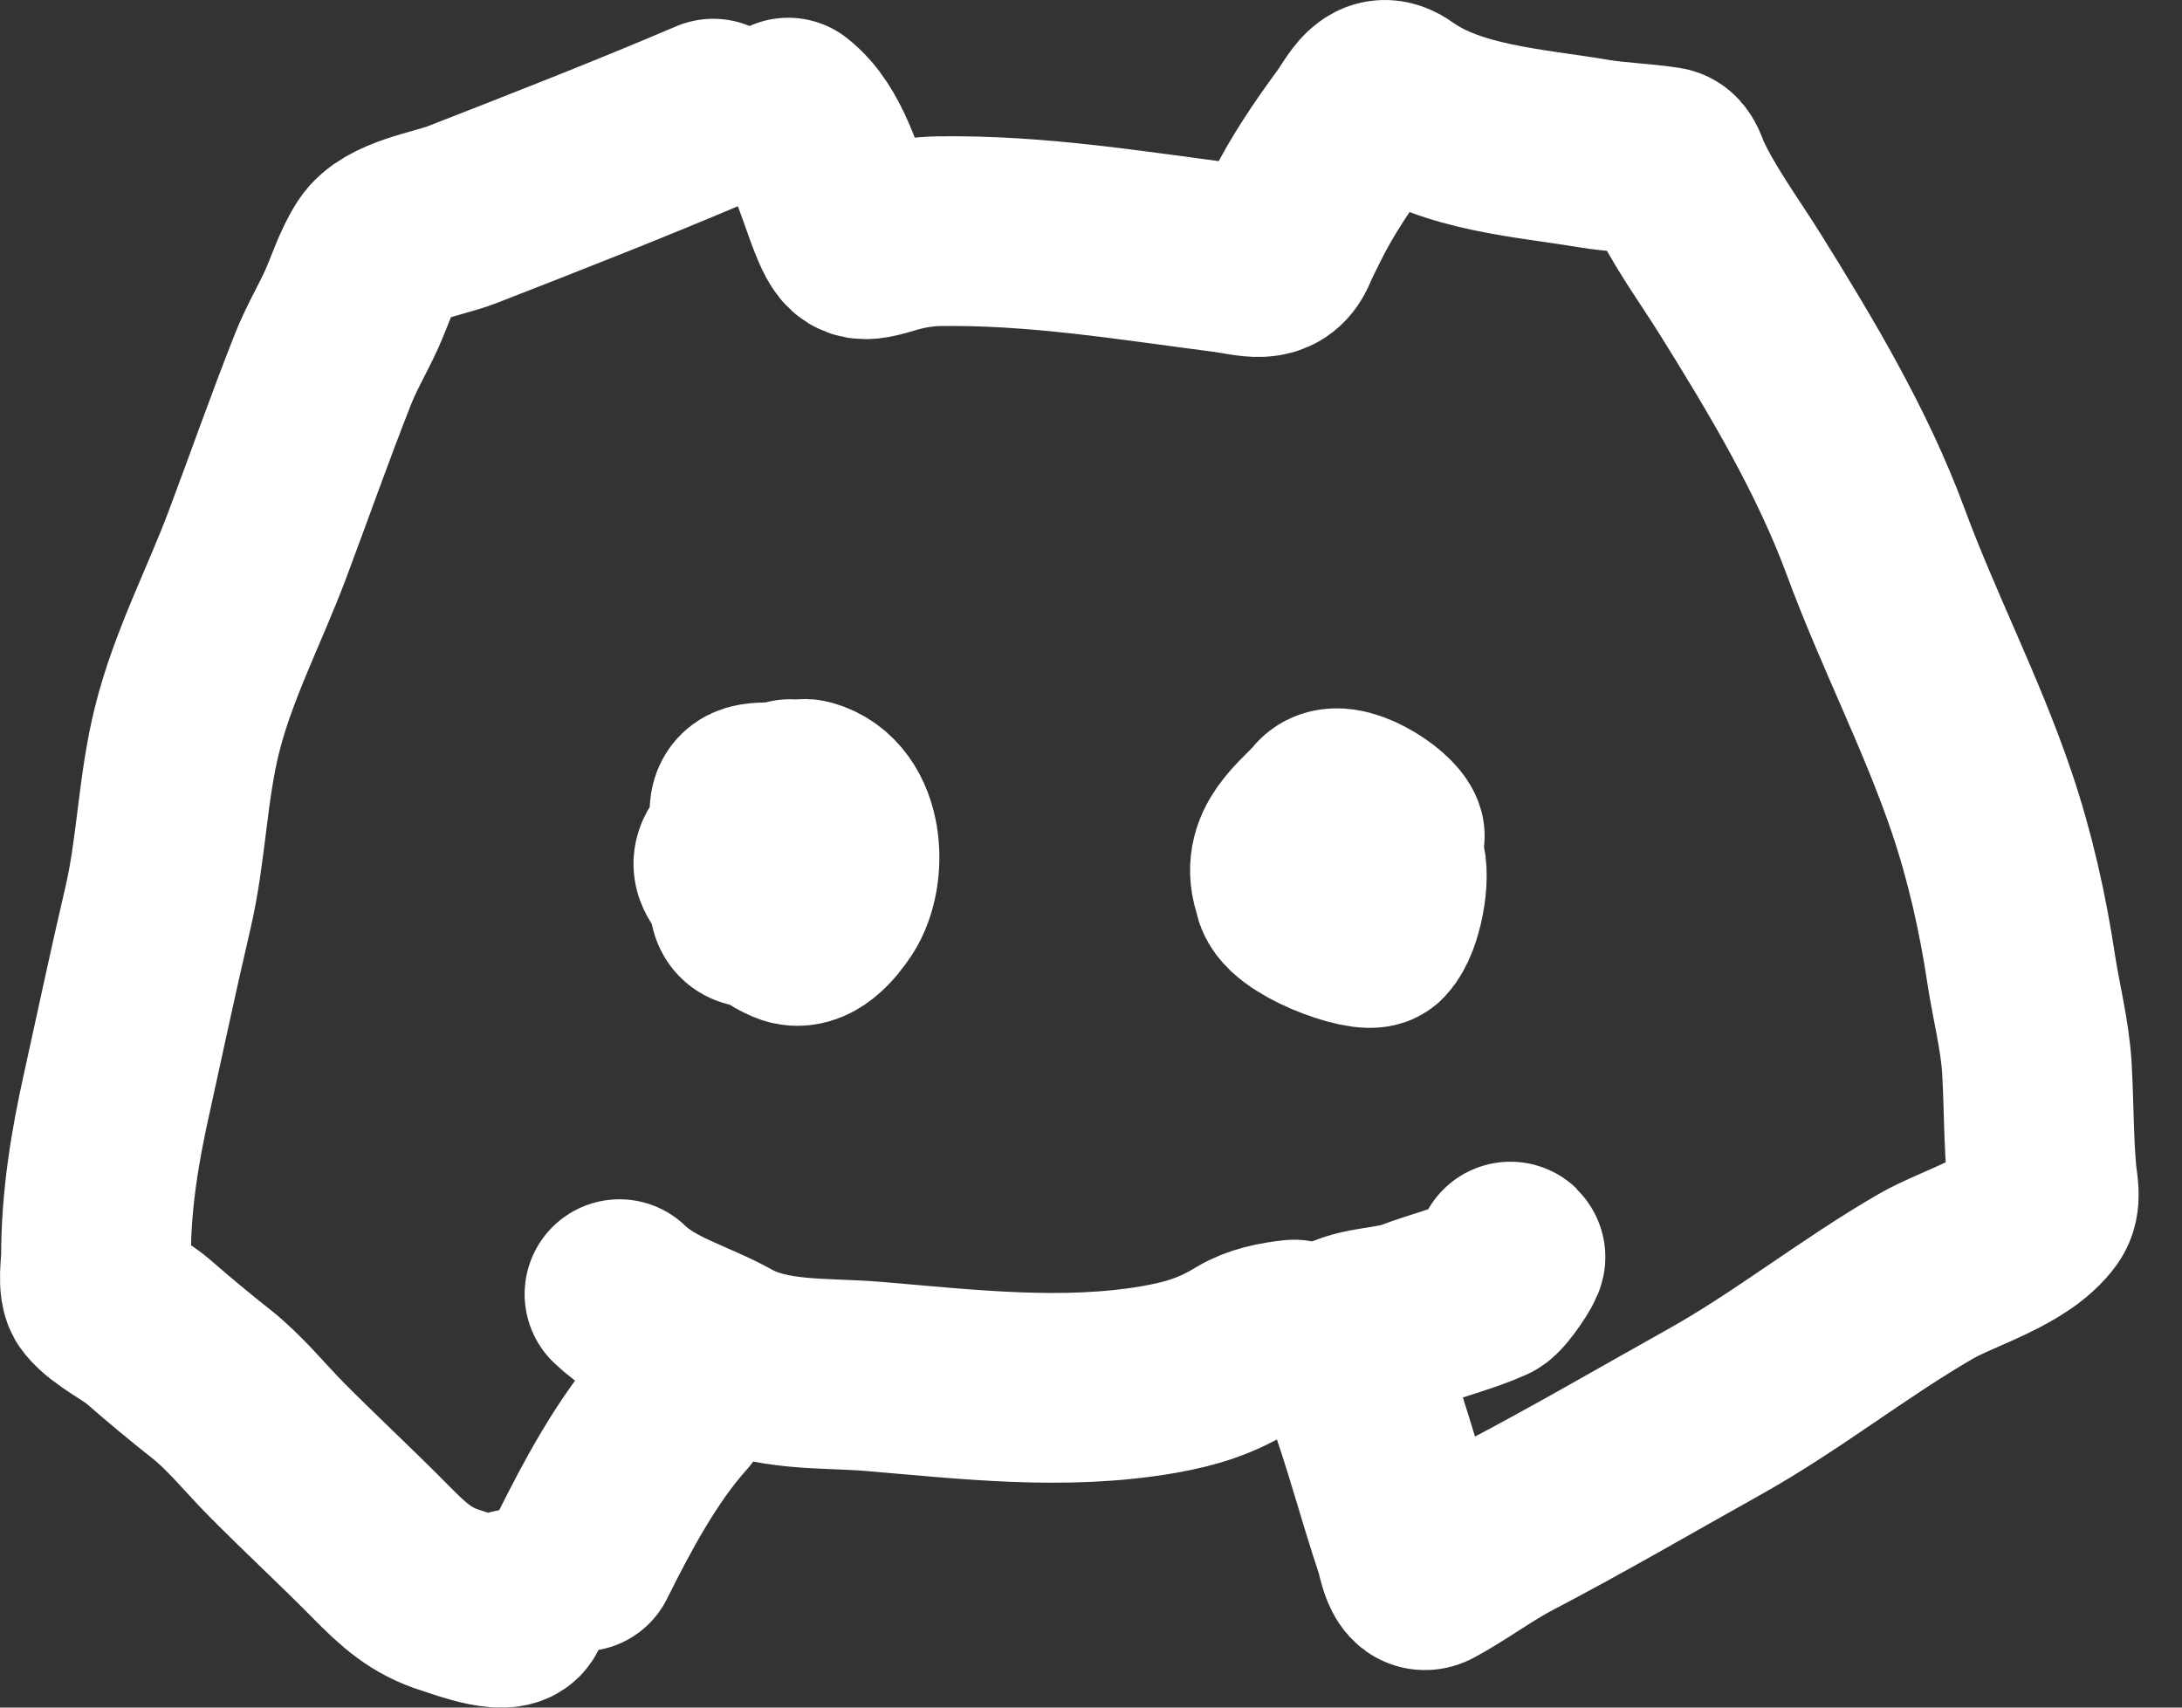 <svg width="23" height="18" viewBox="0 0 23 18" fill="none" xmlns="http://www.w3.org/2000/svg">
<rect x="0" y="0" width="23" height="18" fill="#333333" stroke="none"/>
<path d="M8.309 1.187C8.63 1.438 8.744 1.938 8.889 2.302C9.017 2.624 9.068 2.61 9.38 2.518C9.544 2.47 9.724 2.439 9.896 2.437C10.926 2.422 11.907 2.586 12.929 2.718C13.192 2.753 13.412 2.843 13.521 2.592C13.563 2.494 13.611 2.401 13.658 2.306C13.829 1.959 14.046 1.641 14.274 1.33C14.415 1.137 14.505 0.887 14.741 1.056C15.308 1.46 16.132 1.506 16.793 1.618C17.046 1.66 17.303 1.665 17.555 1.705C17.622 1.716 17.648 1.835 17.671 1.885C17.857 2.285 18.115 2.63 18.346 3C18.883 3.862 19.418 4.755 19.772 5.713C20.115 6.643 20.568 7.512 20.888 8.454C21.082 9.027 21.216 9.624 21.306 10.223C21.358 10.561 21.449 10.912 21.47 11.252C21.492 11.63 21.488 12.011 21.522 12.388C21.533 12.503 21.574 12.647 21.5 12.749C21.25 13.094 20.643 13.256 20.3 13.454C19.532 13.898 18.84 14.454 18.066 14.886C17.348 15.287 16.634 15.704 15.905 16.085C15.614 16.237 15.354 16.435 15.067 16.591C14.923 16.67 14.889 16.387 14.854 16.281C14.666 15.72 14.52 15.145 14.314 14.59C14.302 14.556 14.102 14.07 14.141 14.046C14.347 13.923 14.674 13.94 14.904 13.852C15.169 13.752 15.427 13.692 15.682 13.577C15.749 13.546 15.935 13.26 15.921 13.246" stroke="white" stroke-width="2" stroke-linecap="round"/>
<path d="M13.641 14.068C13.464 14.087 13.273 14.124 13.12 14.217C12.823 14.398 12.564 14.481 12.208 14.543C11.211 14.714 10.205 14.593 9.206 14.509C8.692 14.466 8.116 14.516 7.654 14.259C7.278 14.049 6.845 13.946 6.53 13.642" stroke="white" stroke-width="2" stroke-linecap="round"/>
<path d="M7.124 14.827C6.722 15.274 6.402 15.872 6.136 16.407" stroke="white" stroke-width="2" stroke-linecap="round"/>
<path d="M7.518 1.198C6.641 1.572 5.748 1.921 4.86 2.267C4.619 2.36 4.129 2.428 3.976 2.666C3.86 2.846 3.793 3.069 3.705 3.264C3.608 3.476 3.487 3.68 3.402 3.898C3.161 4.507 2.942 5.133 2.711 5.747C2.468 6.392 2.139 7.02 1.972 7.691C1.816 8.313 1.809 8.958 1.662 9.583C1.511 10.227 1.374 10.877 1.231 11.524C1.104 12.092 1.012 12.657 1.012 13.241C1.012 13.329 0.973 13.564 1.036 13.64C1.163 13.796 1.412 13.906 1.566 14.04C1.782 14.228 2 14.41 2.225 14.587C2.47 14.78 2.681 15.042 2.899 15.264C3.267 15.637 3.655 15.994 4.02 16.365C4.254 16.602 4.439 16.772 4.753 16.87C4.895 16.915 5.422 17.116 5.422 16.907" stroke="white" stroke-width="2" stroke-linecap="round"/>
<path d="M8.192 9.723C8.175 9.499 7.867 9.742 7.847 9.518C7.818 9.194 7.548 9.183 7.755 8.959C7.893 8.809 8.056 8.692 8.214 8.564C8.271 8.518 8.406 8.345 8.5 8.371C8.958 8.498 8.986 9.197 8.776 9.518C8.683 9.659 8.509 9.875 8.327 9.797C8.085 9.695 7.967 9.511 7.847 9.276C7.726 9.039 7.847 8.825 7.847 8.564C7.847 8.327 8.102 8.451 8.326 8.371" stroke="white" stroke-width="2" stroke-linecap="round"/>
<path d="M13.993 9.371C13.999 9.225 14.004 9.05 14.153 8.953C14.316 8.849 14.605 8.965 14.649 9.076C14.712 9.231 14.632 9.683 14.5 9.82C14.416 9.906 13.583 9.61 13.583 9.371C13.424 8.953 13.794 8.733 13.974 8.514C14.113 8.345 14.611 8.675 14.649 8.81" stroke="white" stroke-width="2" stroke-linecap="round"/>
</svg>
